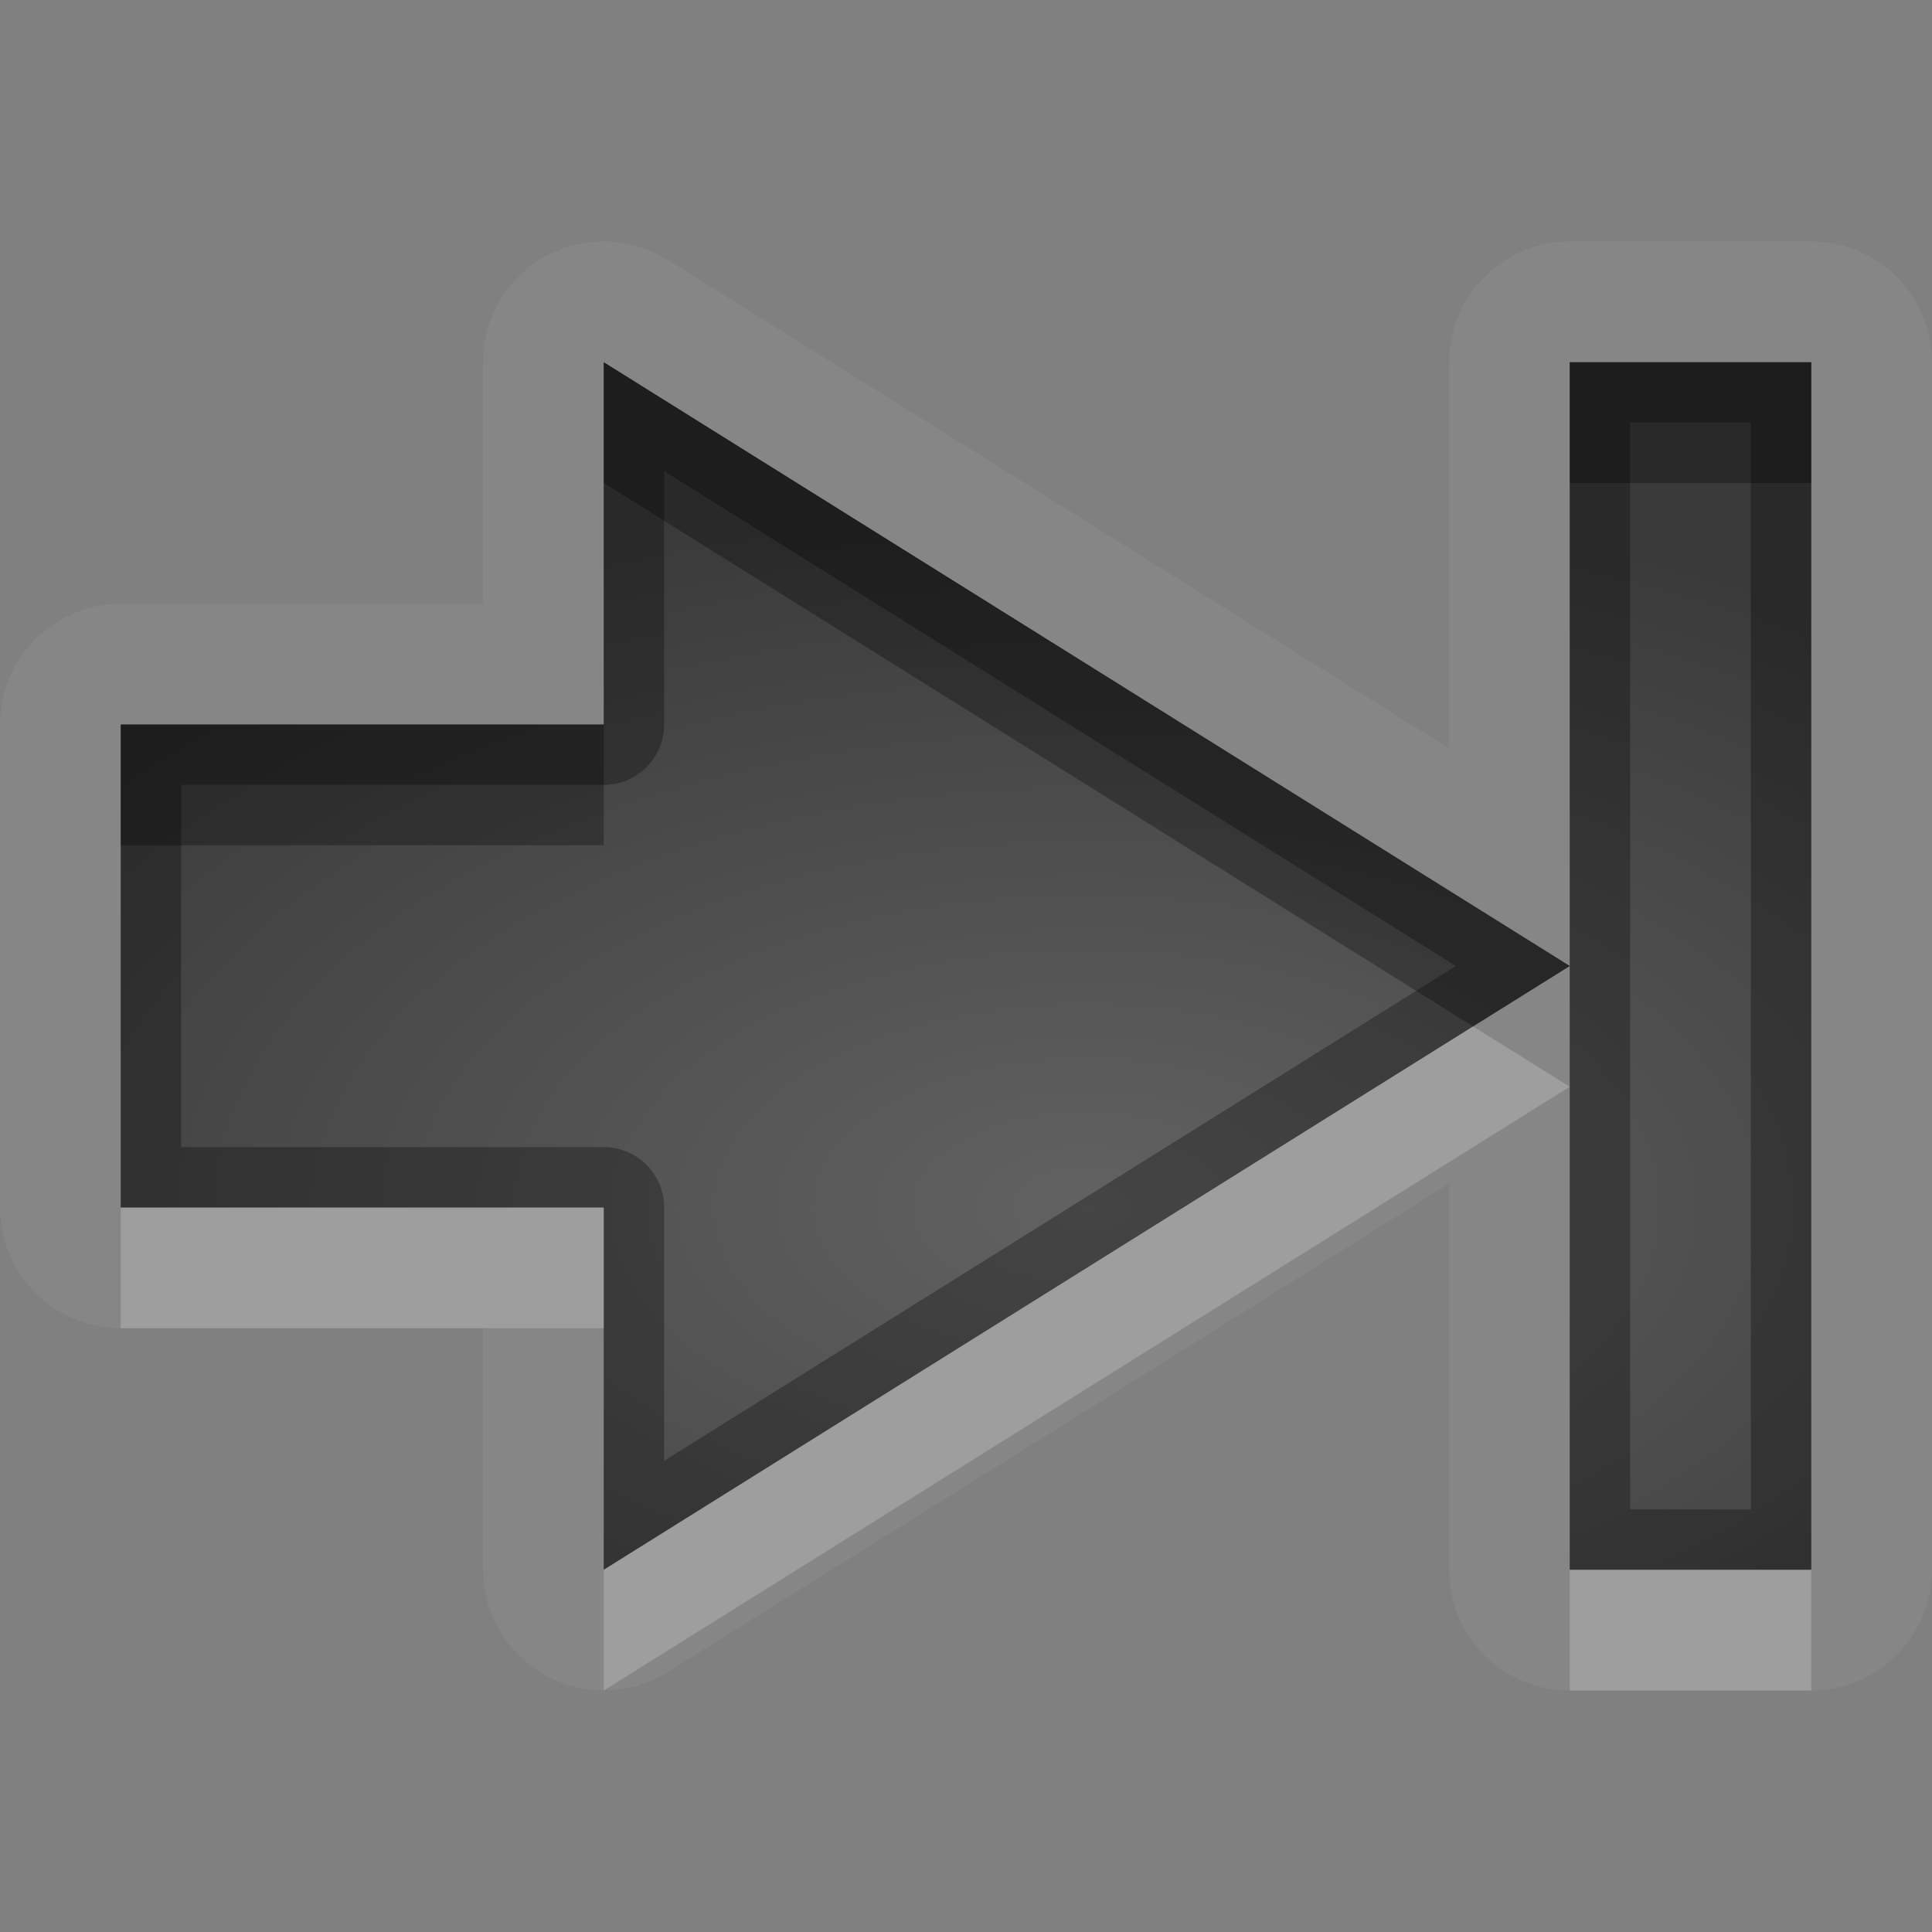 <?xml version="1.0" encoding="UTF-8"?>
<svg id="svg30" width="16" height="16" version="1.1" xmlns="http://www.w3.org/2000/svg" xmlns:cc="http://creativecommons.org/ns#" xmlns:dc="http://purl.org/dc/elements/1.1/" xmlns:rdf="http://www.w3.org/1999/02/22-rdf-syntax-ns#">
 <rect width="100%" height="100%" fill="#808080" stroke="none"/>
 <defs id="defs7">
  <radialGradient id="gr0" cx="9" cy="10" r="11" gradientTransform="matrix(1 0 0 .545 0 4.545)" gradientUnits="userSpaceOnUse">
   <stop id="stop2" stop-opacity=".235" offset="0"/>
   <stop id="stop4" stop-opacity=".549" offset="1"/>
  </radialGradient>
 </defs>
 <path id="path9" d="m4.959 2a1 1 0 0 0-0.959 1v2h-3a1 1 0 0 0-1 1v4a1 1 0 0 0 1 1h3v2a1 1 0 0 0 1.529 0.848l6.471-4.045v3.197a1 1 0 0 0 1 1h2a1 1 0 0 0 1-1v-10a1 1 0 0 0-1-1h-2a1 1 0 0 0-1 1v3.197l-6.471-4.045a1 1 0 0 0-0.57-0.152zm0.041 1 8 5v-5h2v10h-2v-5l-8 5v-3h-4v-4h4v-3z" fill="#fff" opacity=".05"/>
 <path id="base" d="m5 3v3h-4v4h4v3l8-5-8-5zm8 5v5h2v-10h-2v5z" fill="url(#gr0)"/>
 <path id="path15" d="m5 3v3h-4v4h4v3l8-5-8-5zm8 5v5h2v-10h-2v5zm0.5-4.5h1v9h-1v-4.5-4.5zm-8 0.402 6.557 4.098-6.557 4.098v-2.098a0.5 0.5 0 0 0-0.5-0.5h-3.5v-3h3.5a0.5 0.5 0 0 0 0.5-0.5v-2.098z" opacity=".3"/>
 <path id="path20" d="m12.199 8.5-7.199 4.5v1l8-5-0.801-0.5zm-11.199 1.5v1h4v-1h-4zm12 3v1h2v-1h-2z" fill="#fff" opacity=".2"/>
 <path id="path25" d="m5 3v1l7.199 4.5 0.801-0.5-8-5zm8 0v1h2v-1h-2zm-12 3v1h4v-1h-4z" opacity=".3"/>
</svg>
